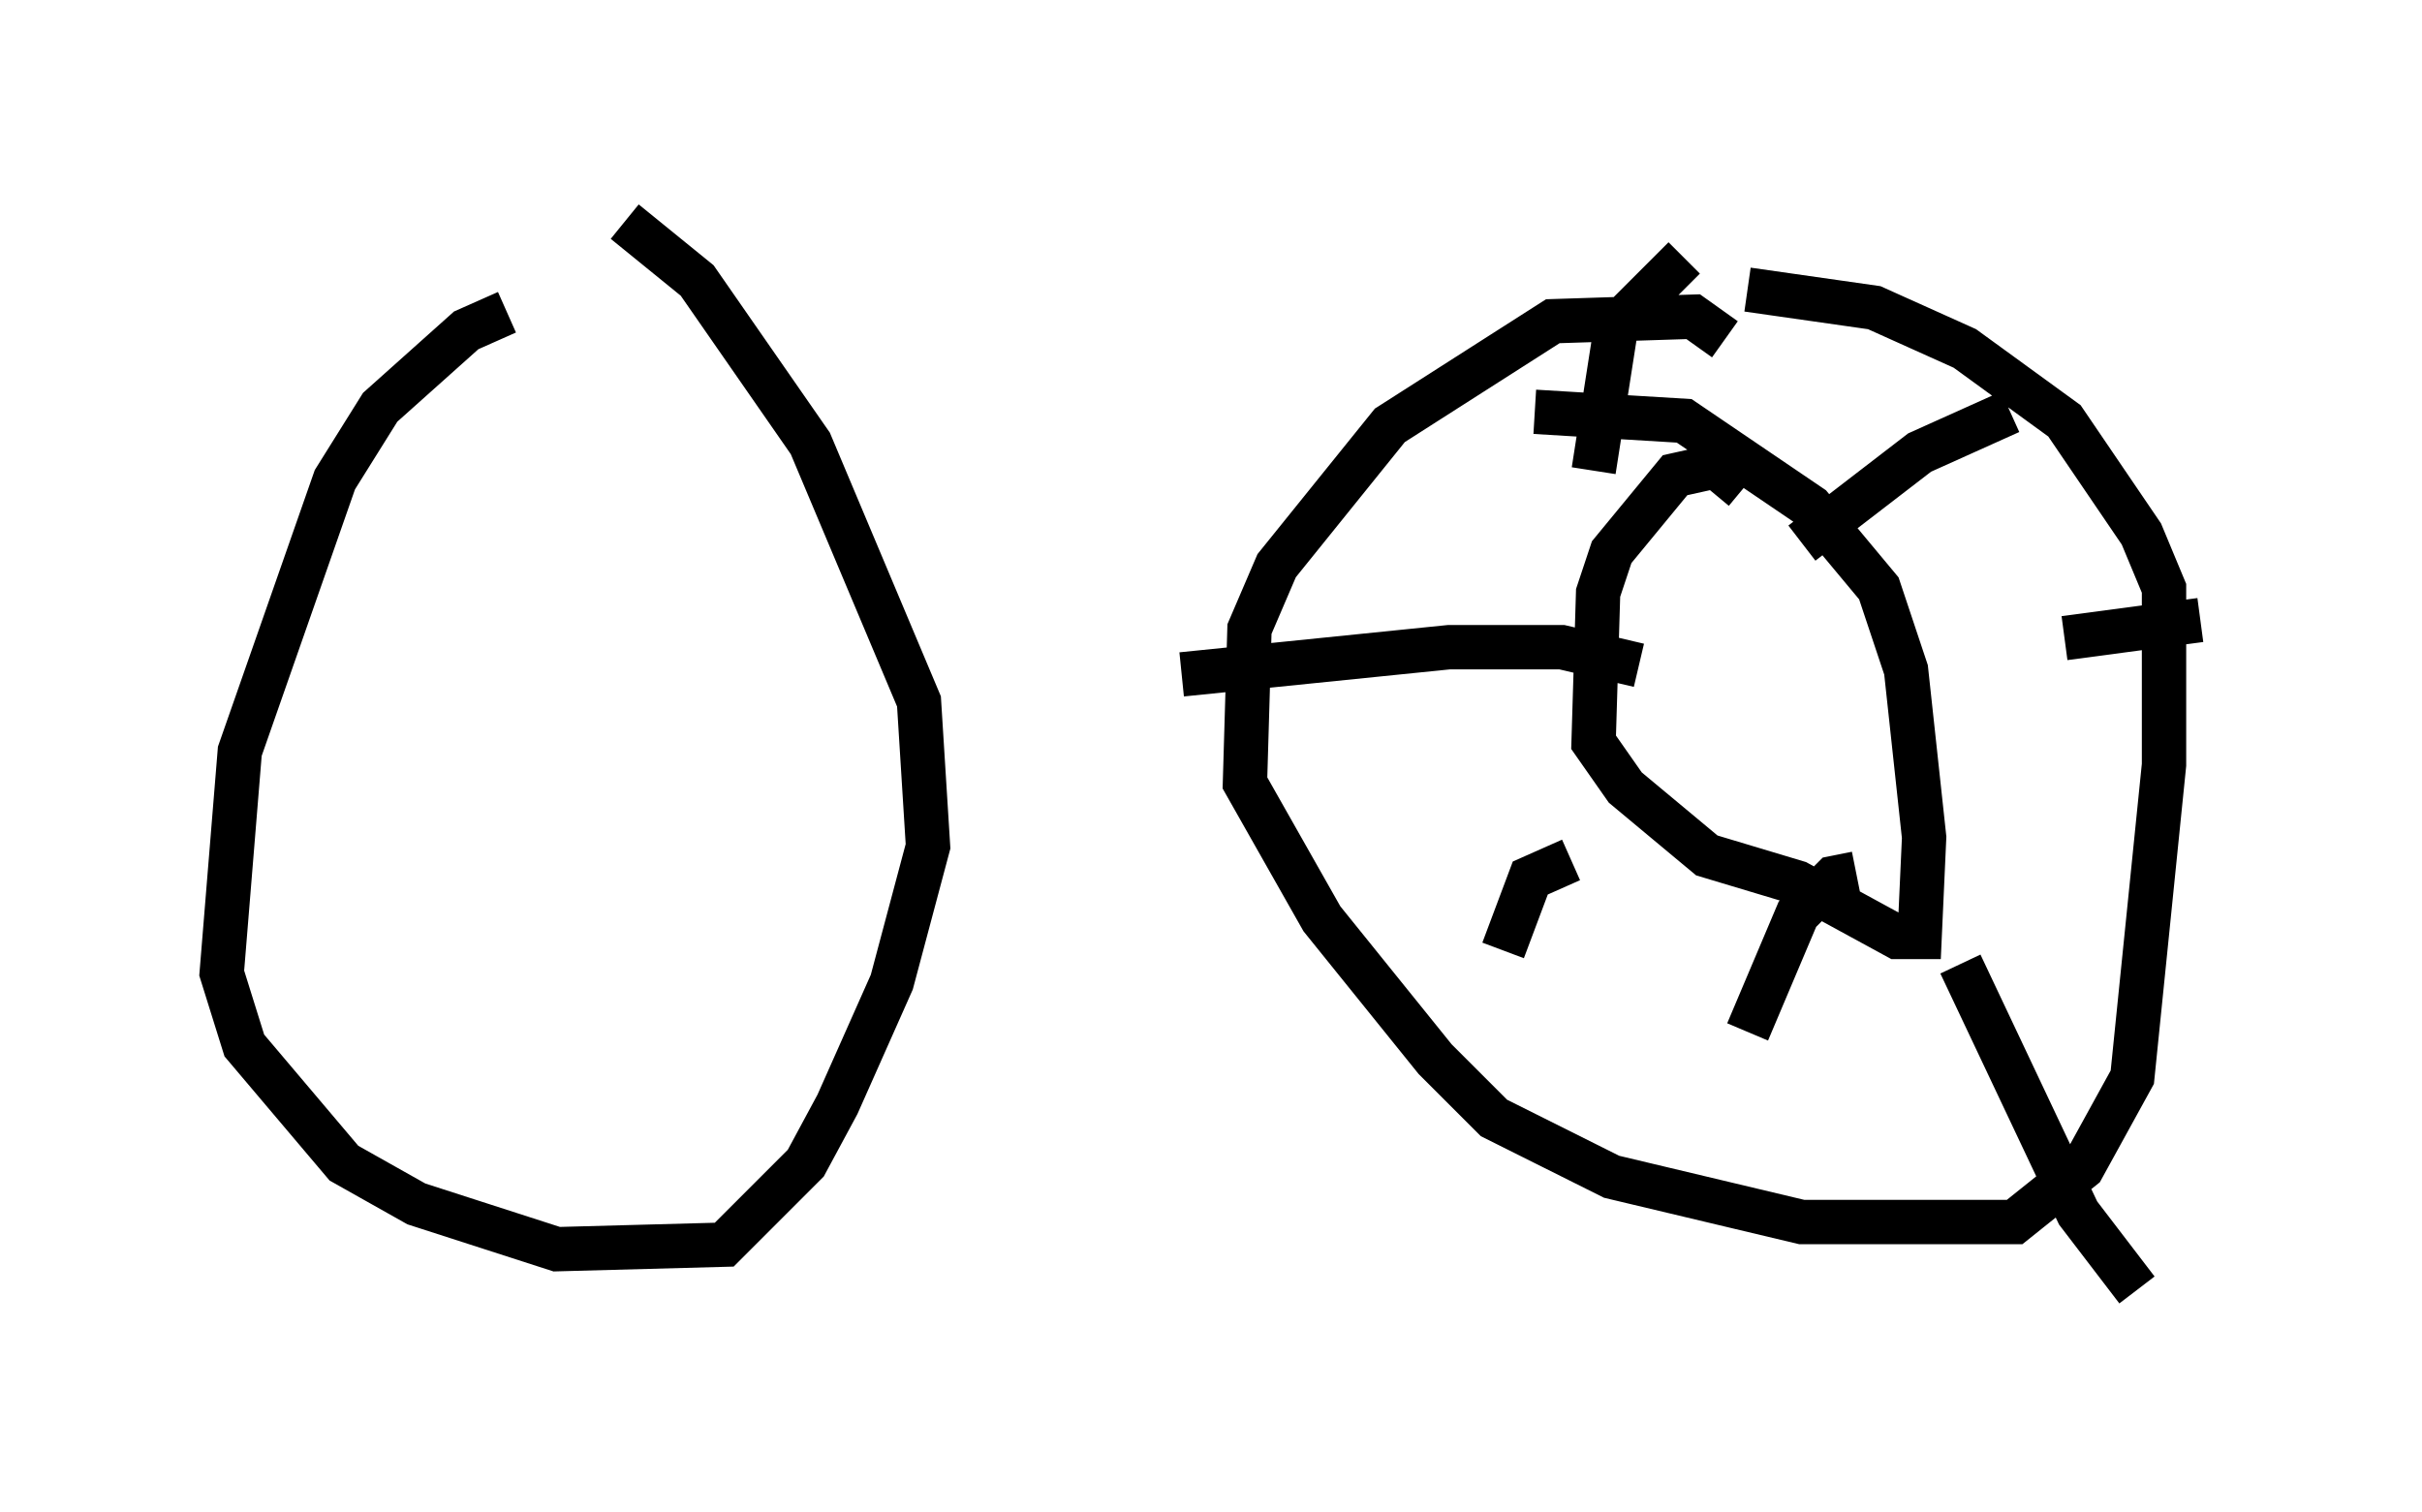 <?xml version="1.0" encoding="utf-8" ?>
<svg baseProfile="full" height="34.092" version="1.1" width="54.611" xmlns="http://www.w3.org/2000/svg" xmlns:ev="http://www.w3.org/2001/xml-events" xmlns:xlink="http://www.w3.org/1999/xlink"><defs /><rect fill="white" height="34.092" width="54.611" x="0" y="0" /><path d="M13.881, 6.94 m-2.45, 0.102 l-0.919, 0.408 -1.94, 1.735 l-1.021, 1.633 -2.144, 6.125 l-0.408, 5.002 0.51, 1.633 l2.246, 2.654 1.633, 0.919 l3.165, 1.021 3.777, -0.102 l1.838, -1.838 0.715, -1.327 l1.225, -2.756 0.817, -3.063 l-0.204, -3.267 -2.45, -5.819 l-2.552, -3.675 -1.633, -1.327 m24.807, 2.654 l-0.715, -0.51 -3.165, 0.102 l-3.675, 2.348 -2.552, 3.165 l-0.613, 1.429 -0.102, 3.471 l1.735, 3.063 2.552, 3.165 l1.327, 1.327 2.654, 1.327 l4.288, 1.021 4.798, 0.0 l1.531, -1.225 1.123, -2.042 l0.715, -7.044 0.0, -3.981 l-0.51, -1.225 -1.735, -2.552 l-2.246, -1.633 -2.042, -0.919 l-2.858, -0.408 m-0.102, 4.492 l-0.613, -0.51 -0.919, 0.204 l-1.429, 1.735 -0.306, 0.919 l-0.102, 3.369 0.715, 1.021 l1.838, 1.531 2.042, 0.613 l2.246, 1.225 0.51, 0.0 l0.102, -2.246 -0.408, -3.777 l-0.613, -1.838 -1.531, -1.838 l-2.858, -1.94 -3.369, -0.204 m2.348, 5.717 l-1.735, -0.408 -2.552, 0.0 l-6.023, 0.613 m9.29, -4.594 l0.51, -3.267 1.531, -1.531 m2.654, 6.431 l2.654, -2.042 2.042, -0.919 m1.225, 5.104 l3.063, -0.408 m-5.41, 7.758 l2.654, 5.615 1.327, 1.735 m-6.329, -9.392 l-0.51, 0.102 -0.817, 0.817 l-1.123, 2.654 m-3.981, -3.879 l-0.919, 0.408 -0.613, 1.633 " fill="none" stroke="black" stroke-width="1" /></svg>
